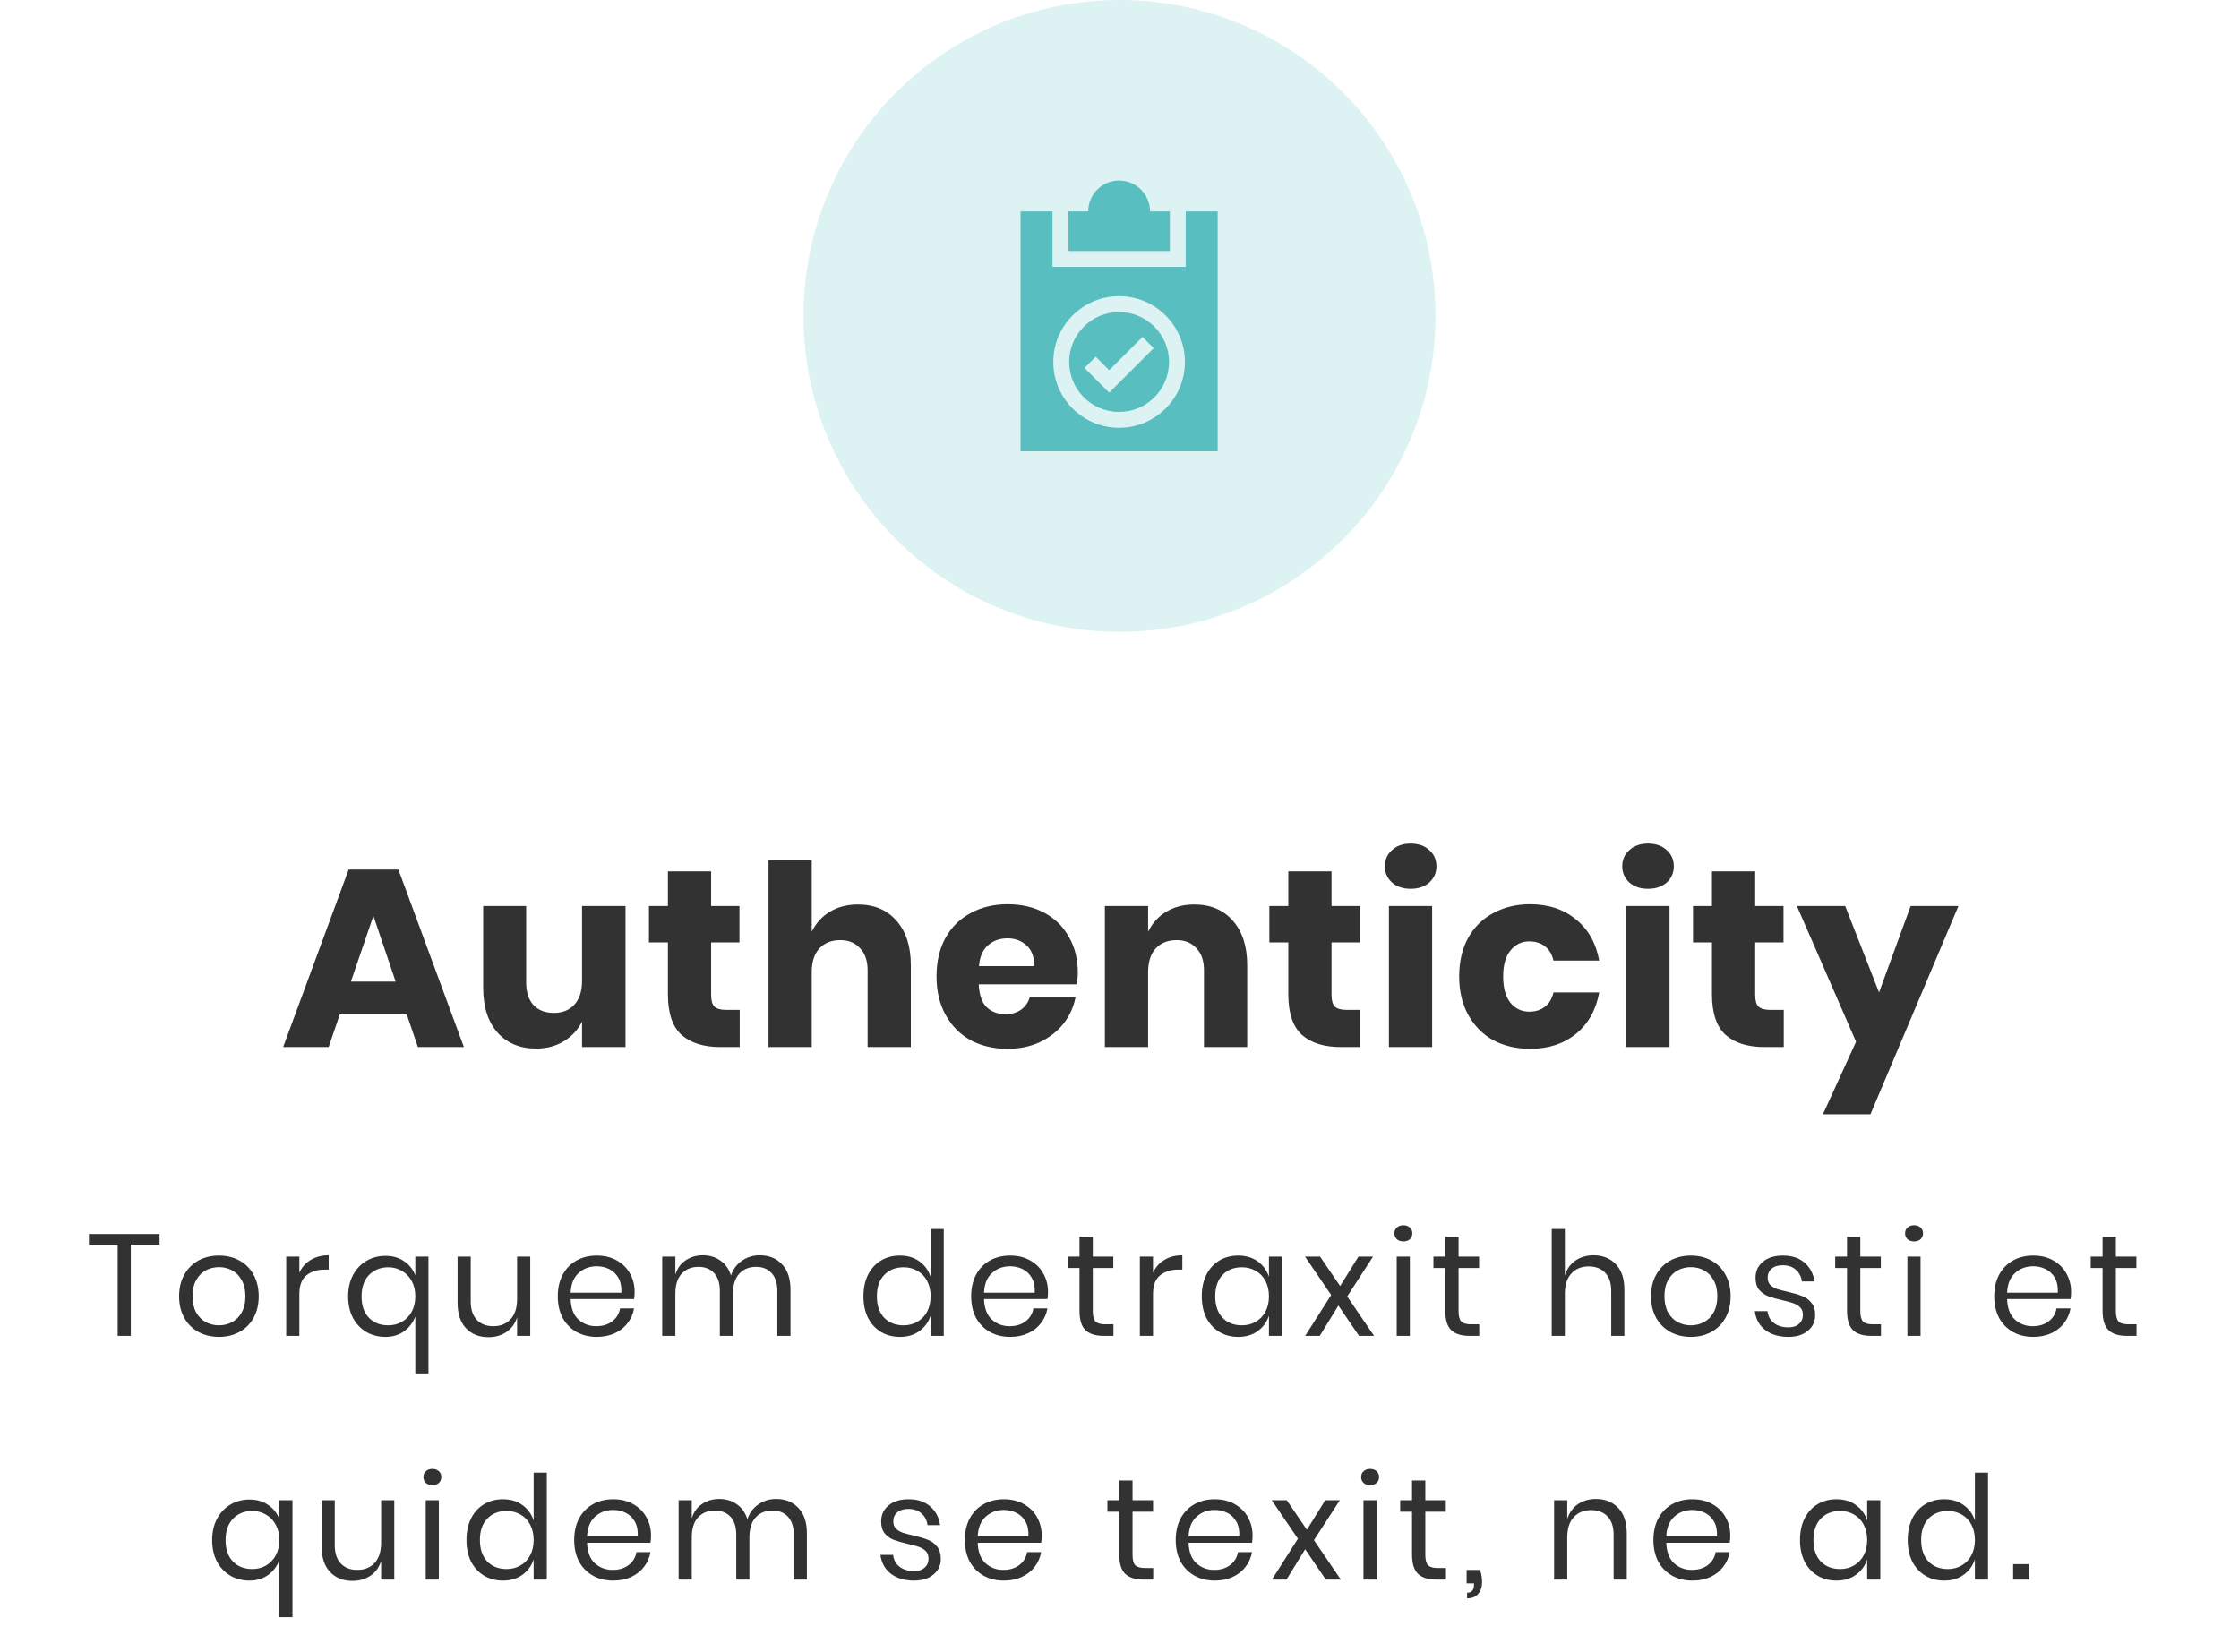 <svg width="248" height="183" viewBox="0 0 248 183" fill="none" xmlns="http://www.w3.org/2000/svg">
<path d="M17.674 136.72V137.904H14.49V148H13.034V137.904H9.85V136.72H17.674ZM24.255 139.104C25.098 139.104 25.85 139.285 26.511 139.648C27.183 140.011 27.706 140.533 28.079 141.216C28.463 141.899 28.655 142.699 28.655 143.616C28.655 144.533 28.463 145.333 28.079 146.016C27.706 146.688 27.183 147.205 26.511 147.568C25.85 147.931 25.098 148.112 24.255 148.112C23.413 148.112 22.655 147.931 21.983 147.568C21.322 147.205 20.799 146.688 20.415 146.016C20.031 145.333 19.839 144.533 19.839 143.616C19.839 142.699 20.031 141.899 20.415 141.216C20.799 140.533 21.322 140.011 21.983 139.648C22.655 139.285 23.413 139.104 24.255 139.104ZM24.255 140.384C23.733 140.384 23.247 140.501 22.799 140.736C22.362 140.971 22.005 141.333 21.727 141.824C21.46 142.304 21.327 142.901 21.327 143.616C21.327 144.32 21.46 144.917 21.727 145.408C22.005 145.888 22.362 146.245 22.799 146.48C23.247 146.715 23.733 146.832 24.255 146.832C24.778 146.832 25.258 146.715 25.695 146.48C26.143 146.245 26.5 145.888 26.767 145.408C27.044 144.917 27.183 144.32 27.183 143.616C27.183 142.901 27.044 142.304 26.767 141.824C26.5 141.333 26.143 140.971 25.695 140.736C25.258 140.501 24.778 140.384 24.255 140.384ZM33.158 140.992C33.446 140.384 33.868 139.915 34.422 139.584C34.977 139.243 35.638 139.072 36.406 139.072V140.656H35.958C35.137 140.656 34.465 140.869 33.942 141.296C33.42 141.712 33.158 142.405 33.158 143.376V148H31.702V139.216H33.158V140.992ZM42.689 139.136C43.5 139.136 44.188 139.333 44.753 139.728C45.329 140.112 45.745 140.635 46.001 141.296V139.216H47.457V152.16H46.001V145.856C45.734 146.549 45.313 147.099 44.737 147.504C44.172 147.909 43.489 148.112 42.689 148.112C41.91 148.112 41.206 147.931 40.577 147.568C39.948 147.195 39.452 146.672 39.089 146C38.737 145.317 38.561 144.528 38.561 143.632C38.561 142.736 38.737 141.952 39.089 141.28C39.452 140.597 39.948 140.069 40.577 139.696C41.206 139.323 41.91 139.136 42.689 139.136ZM43.009 140.4C42.134 140.4 41.42 140.688 40.865 141.264C40.321 141.829 40.049 142.619 40.049 143.632C40.049 144.645 40.321 145.435 40.865 146C41.409 146.555 42.124 146.832 43.009 146.832C43.564 146.832 44.065 146.704 44.513 146.448C44.972 146.181 45.334 145.808 45.601 145.328C45.868 144.837 46.001 144.267 46.001 143.616C46.001 142.965 45.868 142.4 45.601 141.92C45.334 141.429 44.972 141.056 44.513 140.8C44.065 140.533 43.564 140.4 43.009 140.4ZM58.732 139.216V148H57.276V145.936C57.052 146.651 56.652 147.2 56.076 147.584C55.511 147.957 54.85 148.144 54.092 148.144C53.079 148.144 52.258 147.819 51.628 147.168C50.999 146.507 50.684 145.563 50.684 144.336V139.216H52.14V144.192C52.14 145.067 52.364 145.744 52.812 146.224C53.26 146.693 53.868 146.928 54.636 146.928C55.436 146.928 56.076 146.672 56.556 146.16C57.036 145.637 57.276 144.88 57.276 143.888V139.216H58.732ZM70.295 143.12C70.295 143.429 70.273 143.696 70.231 143.92H63.207C63.239 144.923 63.522 145.675 64.055 146.176C64.599 146.677 65.26 146.928 66.039 146.928C66.743 146.928 67.329 146.752 67.799 146.4C68.279 146.037 68.572 145.557 68.679 144.96H70.231C70.124 145.568 69.884 146.112 69.511 146.592C69.148 147.072 68.674 147.445 68.087 147.712C67.5 147.979 66.839 148.112 66.103 148.112C65.26 148.112 64.513 147.931 63.863 147.568C63.212 147.205 62.7 146.688 62.327 146.016C61.964 145.333 61.783 144.533 61.783 143.616C61.783 142.699 61.964 141.899 62.327 141.216C62.7 140.533 63.212 140.011 63.863 139.648C64.513 139.285 65.26 139.104 66.103 139.104C66.956 139.104 67.698 139.285 68.327 139.648C68.967 140.011 69.452 140.496 69.783 141.104C70.124 141.712 70.295 142.384 70.295 143.12ZM68.823 143.216C68.855 142.565 68.748 142.021 68.503 141.584C68.257 141.147 67.921 140.821 67.495 140.608C67.068 140.395 66.604 140.288 66.103 140.288C65.303 140.288 64.631 140.539 64.087 141.04C63.543 141.531 63.249 142.256 63.207 143.216H68.823ZM84.149 139.072C85.173 139.072 85.995 139.403 86.613 140.064C87.243 140.715 87.557 141.659 87.557 142.896V148H86.101V143.024C86.101 142.16 85.888 141.499 85.461 141.04C85.045 140.581 84.469 140.352 83.733 140.352C82.965 140.352 82.347 140.608 81.877 141.12C81.419 141.621 81.189 142.363 81.189 143.344V148H79.733V143.024C79.733 142.16 79.52 141.499 79.093 141.04C78.667 140.581 78.091 140.352 77.365 140.352C76.587 140.352 75.963 140.608 75.493 141.12C75.035 141.621 74.805 142.363 74.805 143.344V148H73.349V139.216H74.805V141.216C75.019 140.523 75.397 139.995 75.941 139.632C76.496 139.259 77.131 139.072 77.845 139.072C78.592 139.072 79.237 139.264 79.781 139.648C80.336 140.021 80.731 140.576 80.965 141.312C81.211 140.597 81.621 140.048 82.197 139.664C82.773 139.269 83.424 139.072 84.149 139.072ZM99.671 139.104C100.524 139.104 101.244 139.317 101.831 139.744C102.428 140.171 102.844 140.741 103.079 141.456V136.16H104.535V148H103.079V145.76C102.844 146.475 102.428 147.045 101.831 147.472C101.244 147.899 100.524 148.112 99.671 148.112C98.892 148.112 98.199 147.931 97.591 147.568C96.983 147.205 96.503 146.688 96.151 146.016C95.81 145.333 95.639 144.533 95.639 143.616C95.639 142.699 95.81 141.899 96.151 141.216C96.503 140.533 96.983 140.011 97.591 139.648C98.199 139.285 98.892 139.104 99.671 139.104ZM100.087 140.4C99.191 140.4 98.471 140.688 97.927 141.264C97.394 141.829 97.127 142.613 97.127 143.616C97.127 144.619 97.394 145.408 97.927 145.984C98.471 146.549 99.191 146.832 100.087 146.832C100.663 146.832 101.175 146.699 101.623 146.432C102.082 146.165 102.439 145.792 102.695 145.312C102.951 144.821 103.079 144.256 103.079 143.616C103.079 142.976 102.951 142.411 102.695 141.92C102.439 141.429 102.082 141.056 101.623 140.8C101.175 140.533 100.663 140.4 100.087 140.4ZM116.082 143.12C116.082 143.429 116.061 143.696 116.018 143.92H108.994C109.026 144.923 109.309 145.675 109.842 146.176C110.386 146.677 111.048 146.928 111.826 146.928C112.53 146.928 113.117 146.752 113.586 146.4C114.066 146.037 114.36 145.557 114.466 144.96H116.018C115.912 145.568 115.672 146.112 115.298 146.592C114.936 147.072 114.461 147.445 113.874 147.712C113.288 147.979 112.626 148.112 111.89 148.112C111.048 148.112 110.301 147.931 109.65 147.568C109 147.205 108.488 146.688 108.114 146.016C107.752 145.333 107.57 144.533 107.57 143.616C107.57 142.699 107.752 141.899 108.114 141.216C108.488 140.533 109 140.011 109.65 139.648C110.301 139.285 111.048 139.104 111.89 139.104C112.744 139.104 113.485 139.285 114.114 139.648C114.754 140.011 115.24 140.496 115.57 141.104C115.912 141.712 116.082 142.384 116.082 143.12ZM114.61 143.216C114.642 142.565 114.536 142.021 114.29 141.584C114.045 141.147 113.709 140.821 113.282 140.608C112.856 140.395 112.392 140.288 111.89 140.288C111.09 140.288 110.418 140.539 109.874 141.04C109.33 141.531 109.037 142.256 108.994 143.216H114.61ZM123.329 146.72V148H122.241C121.345 148 120.673 147.787 120.225 147.36C119.787 146.933 119.569 146.219 119.569 145.216V140.48H118.257V139.216H119.569V137.024H121.041V139.216H123.313V140.48H121.041V145.248C121.041 145.813 121.142 146.203 121.345 146.416C121.558 146.619 121.921 146.72 122.433 146.72H123.329ZM127.712 140.992C128 140.384 128.421 139.915 128.976 139.584C129.53 139.243 130.192 139.072 130.96 139.072V140.656H130.512C129.69 140.656 129.018 140.869 128.496 141.296C127.973 141.712 127.712 142.405 127.712 143.376V148H126.256V139.216H127.712V140.992ZM137.146 139.104C137.999 139.104 138.719 139.317 139.306 139.744C139.903 140.171 140.319 140.741 140.554 141.456V139.216H142.01V148H140.554V145.76C140.319 146.475 139.903 147.045 139.306 147.472C138.719 147.899 137.999 148.112 137.146 148.112C136.367 148.112 135.674 147.931 135.066 147.568C134.458 147.205 133.978 146.688 133.626 146.016C133.285 145.333 133.114 144.533 133.114 143.616C133.114 142.699 133.285 141.899 133.626 141.216C133.978 140.533 134.458 140.011 135.066 139.648C135.674 139.285 136.367 139.104 137.146 139.104ZM137.562 140.4C136.666 140.4 135.946 140.688 135.402 141.264C134.869 141.829 134.602 142.613 134.602 143.616C134.602 144.619 134.869 145.408 135.402 145.984C135.946 146.549 136.666 146.832 137.562 146.832C138.138 146.832 138.65 146.699 139.098 146.432C139.557 146.165 139.914 145.792 140.17 145.312C140.426 144.821 140.554 144.256 140.554 143.616C140.554 142.976 140.426 142.411 140.17 141.92C139.914 141.429 139.557 141.056 139.098 140.8C138.65 140.533 138.138 140.4 137.562 140.4ZM150.533 148L148.245 144.64L146.181 148H144.565L147.445 143.472L144.549 139.216H146.213L148.437 142.48L150.469 139.216H152.085L149.221 143.632L152.197 148H150.533ZM154.45 136.64C154.45 136.373 154.54 136.16 154.722 136C154.903 135.829 155.143 135.744 155.442 135.744C155.74 135.744 155.98 135.829 156.162 136C156.343 136.16 156.434 136.373 156.434 136.64C156.434 136.907 156.343 137.125 156.162 137.296C155.98 137.456 155.74 137.536 155.442 137.536C155.143 137.536 154.903 137.456 154.722 137.296C154.54 137.125 154.45 136.907 154.45 136.64ZM156.162 139.216V148H154.706V139.216H156.162ZM163.844 146.72V148H162.756C161.86 148 161.188 147.787 160.74 147.36C160.303 146.933 160.084 146.219 160.084 145.216V140.48H158.772V139.216H160.084V137.024H161.556V139.216H163.828V140.48H161.556V145.248C161.556 145.813 161.658 146.203 161.86 146.416C162.074 146.619 162.436 146.72 162.948 146.72H163.844ZM176.498 139.072C177.522 139.072 178.349 139.403 178.978 140.064C179.608 140.715 179.922 141.659 179.922 142.896V148H178.466V143.024C178.466 142.149 178.242 141.477 177.794 141.008C177.346 140.539 176.738 140.304 175.97 140.304C175.17 140.304 174.53 140.565 174.05 141.088C173.57 141.6 173.33 142.352 173.33 143.344V148H171.874V136.16H173.33V141.296C173.554 140.581 173.949 140.032 174.514 139.648C175.09 139.264 175.752 139.072 176.498 139.072ZM187.289 139.104C188.132 139.104 188.884 139.285 189.545 139.648C190.217 140.011 190.74 140.533 191.113 141.216C191.497 141.899 191.689 142.699 191.689 143.616C191.689 144.533 191.497 145.333 191.113 146.016C190.74 146.688 190.217 147.205 189.545 147.568C188.884 147.931 188.132 148.112 187.289 148.112C186.447 148.112 185.689 147.931 185.017 147.568C184.356 147.205 183.833 146.688 183.449 146.016C183.065 145.333 182.873 144.533 182.873 143.616C182.873 142.699 183.065 141.899 183.449 141.216C183.833 140.533 184.356 140.011 185.017 139.648C185.689 139.285 186.447 139.104 187.289 139.104ZM187.289 140.384C186.767 140.384 186.281 140.501 185.833 140.736C185.396 140.971 185.039 141.333 184.761 141.824C184.495 142.304 184.361 142.901 184.361 143.616C184.361 144.32 184.495 144.917 184.761 145.408C185.039 145.888 185.396 146.245 185.833 146.48C186.281 146.715 186.767 146.832 187.289 146.832C187.812 146.832 188.292 146.715 188.729 146.48C189.177 146.245 189.535 145.888 189.801 145.408C190.079 144.917 190.217 144.32 190.217 143.616C190.217 142.901 190.079 142.304 189.801 141.824C189.535 141.333 189.177 140.971 188.729 140.736C188.292 140.501 187.812 140.384 187.289 140.384ZM197.489 139.104C198.481 139.104 199.275 139.365 199.873 139.888C200.481 140.4 200.849 141.093 200.977 141.968H199.585C199.521 141.445 199.302 141.019 198.929 140.688C198.566 140.347 198.075 140.176 197.457 140.176C196.934 140.176 196.523 140.304 196.225 140.56C195.937 140.805 195.793 141.141 195.793 141.568C195.793 141.888 195.889 142.149 196.081 142.352C196.283 142.544 196.529 142.693 196.817 142.8C197.115 142.896 197.521 143.003 198.033 143.12C198.683 143.269 199.206 143.424 199.601 143.584C200.006 143.733 200.347 143.979 200.625 144.32C200.913 144.661 201.057 145.12 201.057 145.696C201.057 146.411 200.785 146.992 200.241 147.44C199.707 147.888 198.993 148.112 198.097 148.112C197.051 148.112 196.198 147.861 195.537 147.36C194.875 146.859 194.486 146.16 194.369 145.264H195.777C195.83 145.797 196.059 146.229 196.465 146.56C196.881 146.891 197.425 147.056 198.097 147.056C198.598 147.056 198.987 146.928 199.265 146.672C199.553 146.416 199.697 146.08 199.697 145.664C199.697 145.323 199.595 145.051 199.393 144.848C199.19 144.645 198.939 144.491 198.641 144.384C198.342 144.277 197.931 144.165 197.409 144.048C196.758 143.899 196.235 143.749 195.841 143.6C195.457 143.451 195.126 143.216 194.849 142.896C194.582 142.565 194.449 142.123 194.449 141.568C194.449 140.832 194.721 140.24 195.265 139.792C195.809 139.333 196.55 139.104 197.489 139.104ZM208.344 146.72V148H207.256C206.36 148 205.688 147.787 205.24 147.36C204.803 146.933 204.584 146.219 204.584 145.216V140.48H203.272V139.216H204.584V137.024H206.056V139.216H208.328V140.48H206.056V145.248C206.056 145.813 206.158 146.203 206.36 146.416C206.574 146.619 206.936 146.72 207.448 146.72H208.344ZM211.015 136.64C211.015 136.373 211.106 136.16 211.287 136C211.468 135.829 211.708 135.744 212.007 135.744C212.306 135.744 212.546 135.829 212.727 136C212.908 136.16 212.999 136.373 212.999 136.64C212.999 136.907 212.908 137.125 212.727 137.296C212.546 137.456 212.306 137.536 212.007 137.536C211.708 137.536 211.468 137.456 211.287 137.296C211.106 137.125 211.015 136.907 211.015 136.64ZM212.727 139.216V148H211.271V139.216H212.727ZM229.401 143.12C229.401 143.429 229.38 143.696 229.337 143.92H222.313C222.345 144.923 222.628 145.675 223.161 146.176C223.705 146.677 224.366 146.928 225.145 146.928C225.849 146.928 226.436 146.752 226.905 146.4C227.385 146.037 227.678 145.557 227.785 144.96H229.337C229.23 145.568 228.99 146.112 228.617 146.592C228.254 147.072 227.78 147.445 227.193 147.712C226.606 147.979 225.945 148.112 225.209 148.112C224.366 148.112 223.62 147.931 222.969 147.568C222.318 147.205 221.806 146.688 221.433 146.016C221.07 145.333 220.889 144.533 220.889 143.616C220.889 142.699 221.07 141.899 221.433 141.216C221.806 140.533 222.318 140.011 222.969 139.648C223.62 139.285 224.366 139.104 225.209 139.104C226.062 139.104 226.804 139.285 227.433 139.648C228.073 140.011 228.558 140.496 228.889 141.104C229.23 141.712 229.401 142.384 229.401 143.12ZM227.929 143.216C227.961 142.565 227.854 142.021 227.609 141.584C227.364 141.147 227.028 140.821 226.601 140.608C226.174 140.395 225.71 140.288 225.209 140.288C224.409 140.288 223.737 140.539 223.193 141.04C222.649 141.531 222.356 142.256 222.313 143.216H227.929ZM236.648 146.72V148H235.56C234.664 148 233.992 147.787 233.544 147.36C233.106 146.933 232.888 146.219 232.888 145.216V140.48H231.576V139.216H232.888V137.024H234.36V139.216H236.632V140.48H234.36V145.248C234.36 145.813 234.461 146.203 234.664 146.416C234.877 146.619 235.24 146.72 235.752 146.72H236.648ZM27.628 166.136C28.439 166.136 29.127 166.333 29.692 166.728C30.268 167.112 30.684 167.635 30.94 168.296V166.216H32.396V179.16H30.94V172.856C30.673 173.549 30.252 174.099 29.676 174.504C29.111 174.909 28.428 175.112 27.628 175.112C26.849 175.112 26.145 174.931 25.516 174.568C24.887 174.195 24.391 173.672 24.028 173C23.676 172.317 23.5 171.528 23.5 170.632C23.5 169.736 23.676 168.952 24.028 168.28C24.391 167.597 24.887 167.069 25.516 166.696C26.145 166.323 26.849 166.136 27.628 166.136ZM27.948 167.4C27.073 167.4 26.359 167.688 25.804 168.264C25.26 168.829 24.988 169.619 24.988 170.632C24.988 171.645 25.26 172.435 25.804 173C26.348 173.555 27.063 173.832 27.948 173.832C28.503 173.832 29.004 173.704 29.452 173.448C29.911 173.181 30.273 172.808 30.54 172.328C30.807 171.837 30.94 171.267 30.94 170.616C30.94 169.965 30.807 169.4 30.54 168.92C30.273 168.429 29.911 168.056 29.452 167.8C29.004 167.533 28.503 167.4 27.948 167.4ZM43.671 166.216V175H42.215V172.936C41.991 173.651 41.591 174.2 41.015 174.584C40.45 174.957 39.789 175.144 39.031 175.144C38.018 175.144 37.197 174.819 36.567 174.168C35.938 173.507 35.623 172.563 35.623 171.336V166.216H37.079V171.192C37.079 172.067 37.303 172.744 37.751 173.224C38.199 173.693 38.807 173.928 39.575 173.928C40.375 173.928 41.015 173.672 41.495 173.16C41.975 172.637 42.215 171.88 42.215 170.888V166.216H43.671ZM46.898 163.64C46.898 163.373 46.989 163.16 47.17 163C47.351 162.829 47.591 162.744 47.89 162.744C48.189 162.744 48.429 162.829 48.61 163C48.791 163.16 48.882 163.373 48.882 163.64C48.882 163.907 48.791 164.125 48.61 164.296C48.429 164.456 48.189 164.536 47.89 164.536C47.591 164.536 47.351 164.456 47.17 164.296C46.989 164.125 46.898 163.907 46.898 163.64ZM48.61 166.216V175H47.154V166.216H48.61ZM55.701 166.104C56.554 166.104 57.274 166.317 57.861 166.744C58.458 167.171 58.874 167.741 59.109 168.456V163.16H60.565V175H59.109V172.76C58.874 173.475 58.458 174.045 57.861 174.472C57.274 174.899 56.554 175.112 55.701 175.112C54.922 175.112 54.229 174.931 53.621 174.568C53.013 174.205 52.533 173.688 52.181 173.016C51.84 172.333 51.669 171.533 51.669 170.616C51.669 169.699 51.84 168.899 52.181 168.216C52.533 167.533 53.013 167.011 53.621 166.648C54.229 166.285 54.922 166.104 55.701 166.104ZM56.117 167.4C55.221 167.4 54.501 167.688 53.957 168.264C53.423 168.829 53.157 169.613 53.157 170.616C53.157 171.619 53.423 172.408 53.957 172.984C54.501 173.549 55.221 173.832 56.117 173.832C56.693 173.832 57.205 173.699 57.653 173.432C58.111 173.165 58.469 172.792 58.725 172.312C58.981 171.821 59.109 171.256 59.109 170.616C59.109 169.976 58.981 169.411 58.725 168.92C58.469 168.429 58.111 168.056 57.653 167.8C57.205 167.533 56.693 167.4 56.117 167.4ZM72.112 170.12C72.112 170.429 72.091 170.696 72.048 170.92H65.024C65.056 171.923 65.339 172.675 65.872 173.176C66.416 173.677 67.077 173.928 67.856 173.928C68.56 173.928 69.147 173.752 69.616 173.4C70.096 173.037 70.389 172.557 70.496 171.96H72.048C71.941 172.568 71.701 173.112 71.328 173.592C70.965 174.072 70.491 174.445 69.904 174.712C69.317 174.979 68.656 175.112 67.92 175.112C67.077 175.112 66.331 174.931 65.68 174.568C65.029 174.205 64.517 173.688 64.144 173.016C63.781 172.333 63.6 171.533 63.6 170.616C63.6 169.699 63.781 168.899 64.144 168.216C64.517 167.533 65.029 167.011 65.68 166.648C66.331 166.285 67.077 166.104 67.92 166.104C68.773 166.104 69.515 166.285 70.144 166.648C70.784 167.011 71.269 167.496 71.6 168.104C71.941 168.712 72.112 169.384 72.112 170.12ZM70.64 170.216C70.672 169.565 70.565 169.021 70.32 168.584C70.075 168.147 69.739 167.821 69.312 167.608C68.885 167.395 68.421 167.288 67.92 167.288C67.12 167.288 66.448 167.539 65.904 168.04C65.36 168.531 65.067 169.256 65.024 170.216H70.64ZM85.966 166.072C86.99 166.072 87.812 166.403 88.43 167.064C89.06 167.715 89.374 168.659 89.374 169.896V175H87.918V170.024C87.918 169.16 87.705 168.499 87.278 168.04C86.862 167.581 86.286 167.352 85.55 167.352C84.782 167.352 84.164 167.608 83.694 168.12C83.236 168.621 83.006 169.363 83.006 170.344V175H81.55V170.024C81.55 169.16 81.337 168.499 80.91 168.04C80.484 167.581 79.908 167.352 79.182 167.352C78.404 167.352 77.78 167.608 77.31 168.12C76.852 168.621 76.622 169.363 76.622 170.344V175H75.166V166.216H76.622V168.216C76.836 167.523 77.214 166.995 77.758 166.632C78.313 166.259 78.948 166.072 79.662 166.072C80.409 166.072 81.054 166.264 81.598 166.648C82.153 167.021 82.548 167.576 82.782 168.312C83.028 167.597 83.438 167.048 84.014 166.664C84.59 166.269 85.241 166.072 85.966 166.072ZM100.64 166.104C101.632 166.104 102.427 166.365 103.024 166.888C103.632 167.4 104 168.093 104.128 168.968H102.736C102.672 168.445 102.454 168.019 102.08 167.688C101.718 167.347 101.227 167.176 100.608 167.176C100.086 167.176 99.675 167.304 99.376 167.56C99.088 167.805 98.944 168.141 98.944 168.568C98.944 168.888 99.04 169.149 99.232 169.352C99.435 169.544 99.68 169.693 99.968 169.8C100.267 169.896 100.672 170.003 101.184 170.12C101.835 170.269 102.358 170.424 102.752 170.584C103.158 170.733 103.499 170.979 103.776 171.32C104.064 171.661 104.208 172.12 104.208 172.696C104.208 173.411 103.936 173.992 103.392 174.44C102.859 174.888 102.144 175.112 101.248 175.112C100.203 175.112 99.35 174.861 98.688 174.36C98.027 173.859 97.638 173.16 97.52 172.264H98.928C98.982 172.797 99.211 173.229 99.616 173.56C100.032 173.891 100.576 174.056 101.248 174.056C101.75 174.056 102.139 173.928 102.416 173.672C102.704 173.416 102.848 173.08 102.848 172.664C102.848 172.323 102.747 172.051 102.544 171.848C102.342 171.645 102.091 171.491 101.792 171.384C101.494 171.277 101.083 171.165 100.56 171.048C99.91 170.899 99.387 170.749 98.992 170.6C98.608 170.451 98.278 170.216 98 169.896C97.734 169.565 97.6 169.123 97.6 168.568C97.6 167.832 97.872 167.24 98.416 166.792C98.96 166.333 99.702 166.104 100.64 166.104ZM115.384 170.12C115.384 170.429 115.363 170.696 115.32 170.92H108.296C108.328 171.923 108.611 172.675 109.144 173.176C109.688 173.677 110.349 173.928 111.128 173.928C111.832 173.928 112.419 173.752 112.888 173.4C113.368 173.037 113.661 172.557 113.768 171.96H115.32C115.213 172.568 114.973 173.112 114.6 173.592C114.237 174.072 113.763 174.445 113.176 174.712C112.589 174.979 111.928 175.112 111.192 175.112C110.349 175.112 109.603 174.931 108.952 174.568C108.301 174.205 107.789 173.688 107.416 173.016C107.053 172.333 106.872 171.533 106.872 170.616C106.872 169.699 107.053 168.899 107.416 168.216C107.789 167.533 108.301 167.011 108.952 166.648C109.603 166.285 110.349 166.104 111.192 166.104C112.045 166.104 112.787 166.285 113.416 166.648C114.056 167.011 114.541 167.496 114.872 168.104C115.213 168.712 115.384 169.384 115.384 170.12ZM113.912 170.216C113.944 169.565 113.837 169.021 113.592 168.584C113.347 168.147 113.011 167.821 112.584 167.608C112.157 167.395 111.693 167.288 111.192 167.288C110.392 167.288 109.72 167.539 109.176 168.04C108.632 168.531 108.339 169.256 108.296 170.216H113.912ZM127.733 173.72V175H126.645C125.749 175 125.077 174.787 124.629 174.36C124.192 173.933 123.973 173.219 123.973 172.216V167.48H122.661V166.216H123.973V164.024H125.445V166.216H127.717V167.48H125.445V172.248C125.445 172.813 125.547 173.203 125.749 173.416C125.963 173.619 126.325 173.72 126.837 173.72H127.733ZM138.74 170.12C138.74 170.429 138.719 170.696 138.676 170.92H131.652C131.684 171.923 131.967 172.675 132.5 173.176C133.044 173.677 133.706 173.928 134.484 173.928C135.188 173.928 135.775 173.752 136.244 173.4C136.724 173.037 137.018 172.557 137.124 171.96H138.676C138.57 172.568 138.33 173.112 137.956 173.592C137.594 174.072 137.119 174.445 136.532 174.712C135.946 174.979 135.284 175.112 134.548 175.112C133.706 175.112 132.959 174.931 132.308 174.568C131.658 174.205 131.146 173.688 130.772 173.016C130.41 172.333 130.228 171.533 130.228 170.616C130.228 169.699 130.41 168.899 130.772 168.216C131.146 167.533 131.658 167.011 132.308 166.648C132.959 166.285 133.706 166.104 134.548 166.104C135.402 166.104 136.143 166.285 136.772 166.648C137.412 167.011 137.898 167.496 138.228 168.104C138.57 168.712 138.74 169.384 138.74 170.12ZM137.268 170.216C137.3 169.565 137.194 169.021 136.948 168.584C136.703 168.147 136.367 167.821 135.94 167.608C135.514 167.395 135.05 167.288 134.548 167.288C133.748 167.288 133.076 167.539 132.532 168.04C131.988 168.531 131.695 169.256 131.652 170.216H137.268ZM146.851 175L144.563 171.64L142.499 175H140.883L143.763 170.472L140.867 166.216H142.531L144.755 169.48L146.787 166.216H148.403L145.539 170.632L148.515 175H146.851ZM150.767 163.64C150.767 163.373 150.857 163.16 151.039 163C151.22 162.829 151.46 162.744 151.759 162.744C152.057 162.744 152.297 162.829 152.479 163C152.66 163.16 152.751 163.373 152.751 163.64C152.751 163.907 152.66 164.125 152.479 164.296C152.297 164.456 152.057 164.536 151.759 164.536C151.46 164.536 151.22 164.456 151.039 164.296C150.857 164.125 150.767 163.907 150.767 163.64ZM152.479 166.216V175H151.023V166.216H152.479ZM160.162 173.72V175H159.074C158.178 175 157.506 174.787 157.058 174.36C156.62 173.933 156.402 173.219 156.402 172.216V167.48H155.09V166.216H156.402V164.024H157.874V166.216H160.146V167.48H157.874V172.248C157.874 172.813 157.975 173.203 158.178 173.416C158.391 173.619 158.754 173.72 159.266 173.72H160.162ZM163.936 173.928C164.086 174.397 164.16 174.835 164.16 175.24C164.16 175.795 164.022 176.237 163.744 176.568C163.467 176.909 163.051 177.08 162.496 177.08V176.456C162.763 176.456 162.955 176.381 163.072 176.232C163.2 176.093 163.264 175.869 163.264 175.56V175.416H162.448V173.928H163.936ZM176.762 166.072C177.786 166.072 178.613 166.403 179.242 167.064C179.872 167.715 180.186 168.659 180.186 169.896V175H178.73V170.024C178.73 169.149 178.506 168.477 178.058 168.008C177.61 167.539 177.002 167.304 176.234 167.304C175.434 167.304 174.794 167.565 174.314 168.088C173.834 168.6 173.594 169.352 173.594 170.344V175H172.138V166.216H173.594V168.296C173.818 167.581 174.213 167.032 174.778 166.648C175.354 166.264 176.016 166.072 176.762 166.072ZM191.65 170.12C191.65 170.429 191.628 170.696 191.586 170.92H184.562C184.594 171.923 184.876 172.675 185.41 173.176C185.954 173.677 186.615 173.928 187.394 173.928C188.098 173.928 188.684 173.752 189.154 173.4C189.634 173.037 189.927 172.557 190.034 171.96H191.586C191.479 172.568 191.239 173.112 190.866 173.592C190.503 174.072 190.028 174.445 189.442 174.712C188.855 174.979 188.194 175.112 187.458 175.112C186.615 175.112 185.868 174.931 185.218 174.568C184.567 174.205 184.055 173.688 183.682 173.016C183.319 172.333 183.138 171.533 183.138 170.616C183.138 169.699 183.319 168.899 183.682 168.216C184.055 167.533 184.567 167.011 185.218 166.648C185.868 166.285 186.615 166.104 187.458 166.104C188.311 166.104 189.052 166.285 189.682 166.648C190.322 167.011 190.807 167.496 191.138 168.104C191.479 168.712 191.65 169.384 191.65 170.12ZM190.178 170.216C190.21 169.565 190.103 169.021 189.858 168.584C189.612 168.147 189.276 167.821 188.85 167.608C188.423 167.395 187.959 167.288 187.458 167.288C186.658 167.288 185.986 167.539 185.442 168.04C184.898 168.531 184.604 169.256 184.562 170.216H190.178ZM203.407 166.104C204.26 166.104 204.98 166.317 205.567 166.744C206.164 167.171 206.58 167.741 206.815 168.456V166.216H208.271V175H206.815V172.76C206.58 173.475 206.164 174.045 205.567 174.472C204.98 174.899 204.26 175.112 203.407 175.112C202.628 175.112 201.935 174.931 201.327 174.568C200.719 174.205 200.239 173.688 199.887 173.016C199.546 172.333 199.375 171.533 199.375 170.616C199.375 169.699 199.546 168.899 199.887 168.216C200.239 167.533 200.719 167.011 201.327 166.648C201.935 166.285 202.628 166.104 203.407 166.104ZM203.823 167.4C202.927 167.4 202.207 167.688 201.663 168.264C201.13 168.829 200.863 169.613 200.863 170.616C200.863 171.619 201.13 172.408 201.663 172.984C202.207 173.549 202.927 173.832 203.823 173.832C204.399 173.832 204.911 173.699 205.359 173.432C205.818 173.165 206.175 172.792 206.431 172.312C206.687 171.821 206.815 171.256 206.815 170.616C206.815 169.976 206.687 169.411 206.431 168.92C206.175 168.429 205.818 168.056 205.359 167.8C204.911 167.533 204.399 167.4 203.823 167.4ZM215.338 166.104C216.192 166.104 216.912 166.317 217.498 166.744C218.096 167.171 218.512 167.741 218.746 168.456V163.16H220.202V175H218.746V172.76C218.512 173.475 218.096 174.045 217.498 174.472C216.912 174.899 216.192 175.112 215.338 175.112C214.56 175.112 213.866 174.931 213.258 174.568C212.65 174.205 212.17 173.688 211.818 173.016C211.477 172.333 211.306 171.533 211.306 170.616C211.306 169.699 211.477 168.899 211.818 168.216C212.17 167.533 212.65 167.011 213.258 166.648C213.866 166.285 214.56 166.104 215.338 166.104ZM215.754 167.4C214.858 167.4 214.138 167.688 213.594 168.264C213.061 168.829 212.794 169.613 212.794 170.616C212.794 171.619 213.061 172.408 213.594 172.984C214.138 173.549 214.858 173.832 215.754 173.832C216.33 173.832 216.842 173.699 217.29 173.432C217.749 173.165 218.106 172.792 218.362 172.312C218.618 171.821 218.746 171.256 218.746 170.616C218.746 169.976 218.618 169.411 218.362 168.92C218.106 168.429 217.749 168.056 217.29 167.8C216.842 167.533 216.33 167.4 215.754 167.4ZM224.742 173.288V175H222.982V173.288H224.742Z" fill="#323232"/>
<path d="M45.055 112.388H37.635L36.403 116H31.363L38.615 96.344H44.131L51.383 116H46.287L45.055 112.388ZM43.823 108.748L41.359 101.468L38.867 108.748H43.823ZM69.284 100.376V116H64.468V113.172C64.02 114.087 63.348 114.815 62.452 115.356C61.575 115.897 60.548 116.168 59.372 116.168C57.58 116.168 56.152 115.571 55.088 114.376C54.042 113.181 53.52 111.539 53.52 109.448V100.376H58.28V108.86C58.28 109.924 58.55 110.755 59.092 111.352C59.652 111.931 60.398 112.22 61.332 112.22C62.303 112.22 63.068 111.912 63.628 111.296C64.188 110.68 64.468 109.803 64.468 108.664V100.376H69.284ZM81.932 111.884V116H79.776C77.946 116 76.518 115.552 75.492 114.656C74.484 113.741 73.98 112.239 73.98 110.148V104.408H71.88V100.376H73.98V96.54H78.768V100.376H81.904V104.408H78.768V110.232C78.768 110.848 78.889 111.277 79.132 111.52C79.393 111.763 79.822 111.884 80.42 111.884H81.932ZM95.035 100.208C96.827 100.208 98.245 100.805 99.291 102C100.355 103.195 100.887 104.837 100.887 106.928V116H96.099V107.488C96.099 106.443 95.819 105.631 95.259 105.052C94.717 104.455 93.989 104.156 93.075 104.156C92.104 104.156 91.329 104.464 90.751 105.08C90.191 105.696 89.911 106.573 89.911 107.712V116H85.123V95.28H89.911V103.232C90.359 102.299 91.021 101.561 91.899 101.02C92.795 100.479 93.84 100.208 95.035 100.208ZM119.385 107.768C119.385 108.16 119.338 108.589 119.245 109.056H108.409C108.465 110.232 108.763 111.081 109.305 111.604C109.846 112.108 110.537 112.36 111.377 112.36C112.086 112.36 112.674 112.183 113.141 111.828C113.607 111.473 113.915 111.016 114.065 110.456H119.133C118.927 111.557 118.479 112.547 117.789 113.424C117.098 114.283 116.221 114.964 115.157 115.468C114.093 115.953 112.907 116.196 111.601 116.196C110.07 116.196 108.707 115.879 107.513 115.244C106.337 114.591 105.413 113.657 104.741 112.444C104.069 111.231 103.733 109.812 103.733 108.188C103.733 106.545 104.059 105.127 104.713 103.932C105.385 102.719 106.318 101.795 107.513 101.16C108.707 100.507 110.07 100.18 111.601 100.18C113.15 100.18 114.513 100.497 115.689 101.132C116.865 101.767 117.77 102.663 118.405 103.82C119.058 104.959 119.385 106.275 119.385 107.768ZM114.541 107.04C114.559 106.013 114.279 105.248 113.701 104.744C113.141 104.221 112.441 103.96 111.601 103.96C110.723 103.96 109.995 104.221 109.417 104.744C108.838 105.267 108.511 106.032 108.437 107.04H114.541ZM132.293 100.208C134.085 100.208 135.503 100.805 136.549 102C137.613 103.195 138.145 104.837 138.145 106.928V116H133.357V107.488C133.357 106.443 133.077 105.631 132.517 105.052C131.975 104.455 131.247 104.156 130.333 104.156C129.362 104.156 128.587 104.464 128.009 105.08C127.449 105.696 127.169 106.573 127.169 107.712V116H122.381V100.376H127.169V103.232C127.617 102.299 128.279 101.561 129.157 101.02C130.053 100.479 131.098 100.208 132.293 100.208ZM150.65 111.884V116H148.494C146.665 116 145.237 115.552 144.21 114.656C143.202 113.741 142.698 112.239 142.698 110.148V104.408H140.598V100.376H142.698V96.54H147.486V100.376H150.622V104.408H147.486V110.232C147.486 110.848 147.608 111.277 147.85 111.52C148.112 111.763 148.541 111.884 149.138 111.884H150.65ZM153.393 95.98C153.393 95.252 153.655 94.655 154.177 94.188C154.7 93.703 155.391 93.46 156.249 93.46C157.108 93.46 157.799 93.703 158.321 94.188C158.844 94.655 159.105 95.252 159.105 95.98C159.105 96.689 158.844 97.287 158.321 97.772C157.799 98.239 157.108 98.472 156.249 98.472C155.391 98.472 154.7 98.239 154.177 97.772C153.655 97.287 153.393 96.689 153.393 95.98ZM158.629 100.376V116H153.841V100.376H158.629ZM169.491 100.18C171.507 100.18 173.197 100.74 174.559 101.86C175.922 102.961 176.781 104.483 177.135 106.424H172.067C171.918 105.752 171.61 105.229 171.143 104.856C170.677 104.483 170.089 104.296 169.379 104.296C168.539 104.296 167.849 104.632 167.307 105.304C166.766 105.957 166.495 106.919 166.495 108.188C166.495 109.457 166.766 110.428 167.307 111.1C167.849 111.753 168.539 112.08 169.379 112.08C170.089 112.08 170.677 111.893 171.143 111.52C171.61 111.147 171.918 110.624 172.067 109.952H177.135C176.781 111.893 175.922 113.424 174.559 114.544C173.197 115.645 171.507 116.196 169.491 116.196C167.961 116.196 166.598 115.879 165.403 115.244C164.227 114.591 163.303 113.657 162.631 112.444C161.959 111.231 161.623 109.812 161.623 108.188C161.623 106.545 161.95 105.127 162.603 103.932C163.275 102.719 164.209 101.795 165.403 101.16C166.598 100.507 167.961 100.18 169.491 100.18ZM179.686 95.98C179.686 95.252 179.948 94.655 180.47 94.188C180.993 93.703 181.684 93.46 182.542 93.46C183.401 93.46 184.092 93.703 184.614 94.188C185.137 94.655 185.398 95.252 185.398 95.98C185.398 96.689 185.137 97.287 184.614 97.772C184.092 98.239 183.401 98.472 182.542 98.472C181.684 98.472 180.993 98.239 180.47 97.772C179.948 97.287 179.686 96.689 179.686 95.98ZM184.922 100.376V116H180.134V100.376H184.922ZM197.576 111.884V116H195.42C193.591 116 192.163 115.552 191.136 114.656C190.128 113.741 189.624 112.239 189.624 110.148V104.408H187.524V100.376H189.624V96.54H194.412V100.376H197.548V104.408H194.412V110.232C194.412 110.848 194.534 111.277 194.776 111.52C195.038 111.763 195.467 111.884 196.064 111.884H197.576ZM204.379 100.376L208.131 109.952L211.631 100.376H216.923L207.179 123.448H201.915L205.583 115.412L199.031 100.376H204.379Z" fill="#323232"/>
<circle cx="124" cy="35" r="35" fill="#58BEBF" fill-opacity="0.2"/>
<path fill-rule="evenodd" clip-rule="evenodd" d="M118.425 40.104C118.425 37.053 120.907 34.572 123.957 34.572C127.007 34.572 129.489 37.053 129.489 40.104C129.489 43.154 127.007 45.636 123.957 45.636C120.907 45.636 118.425 43.154 118.425 40.104ZM120.122 40.765L122.86 43.502L127.791 38.57L126.549 37.327L122.86 41.016L121.365 39.522L120.122 40.765Z" fill="#58BEBF"/>
<path d="M129.577 23.423H127.38C127.38 21.533 125.848 20 123.957 20C122.066 20 120.534 21.533 120.534 23.423H118.337V27.811H129.577V23.423H129.577Z" fill="#58BEBF"/>
<path fill-rule="evenodd" clip-rule="evenodd" d="M131.335 29.569V23.423H134.874V50H113.04V23.423H116.579V29.569H131.335ZM116.667 40.104C116.667 44.123 119.937 47.394 123.957 47.394C127.977 47.394 131.247 44.123 131.247 40.104C131.247 36.084 127.977 32.814 123.957 32.814C119.937 32.814 116.667 36.084 116.667 40.104Z" fill="#58BEBF"/>
</svg>
